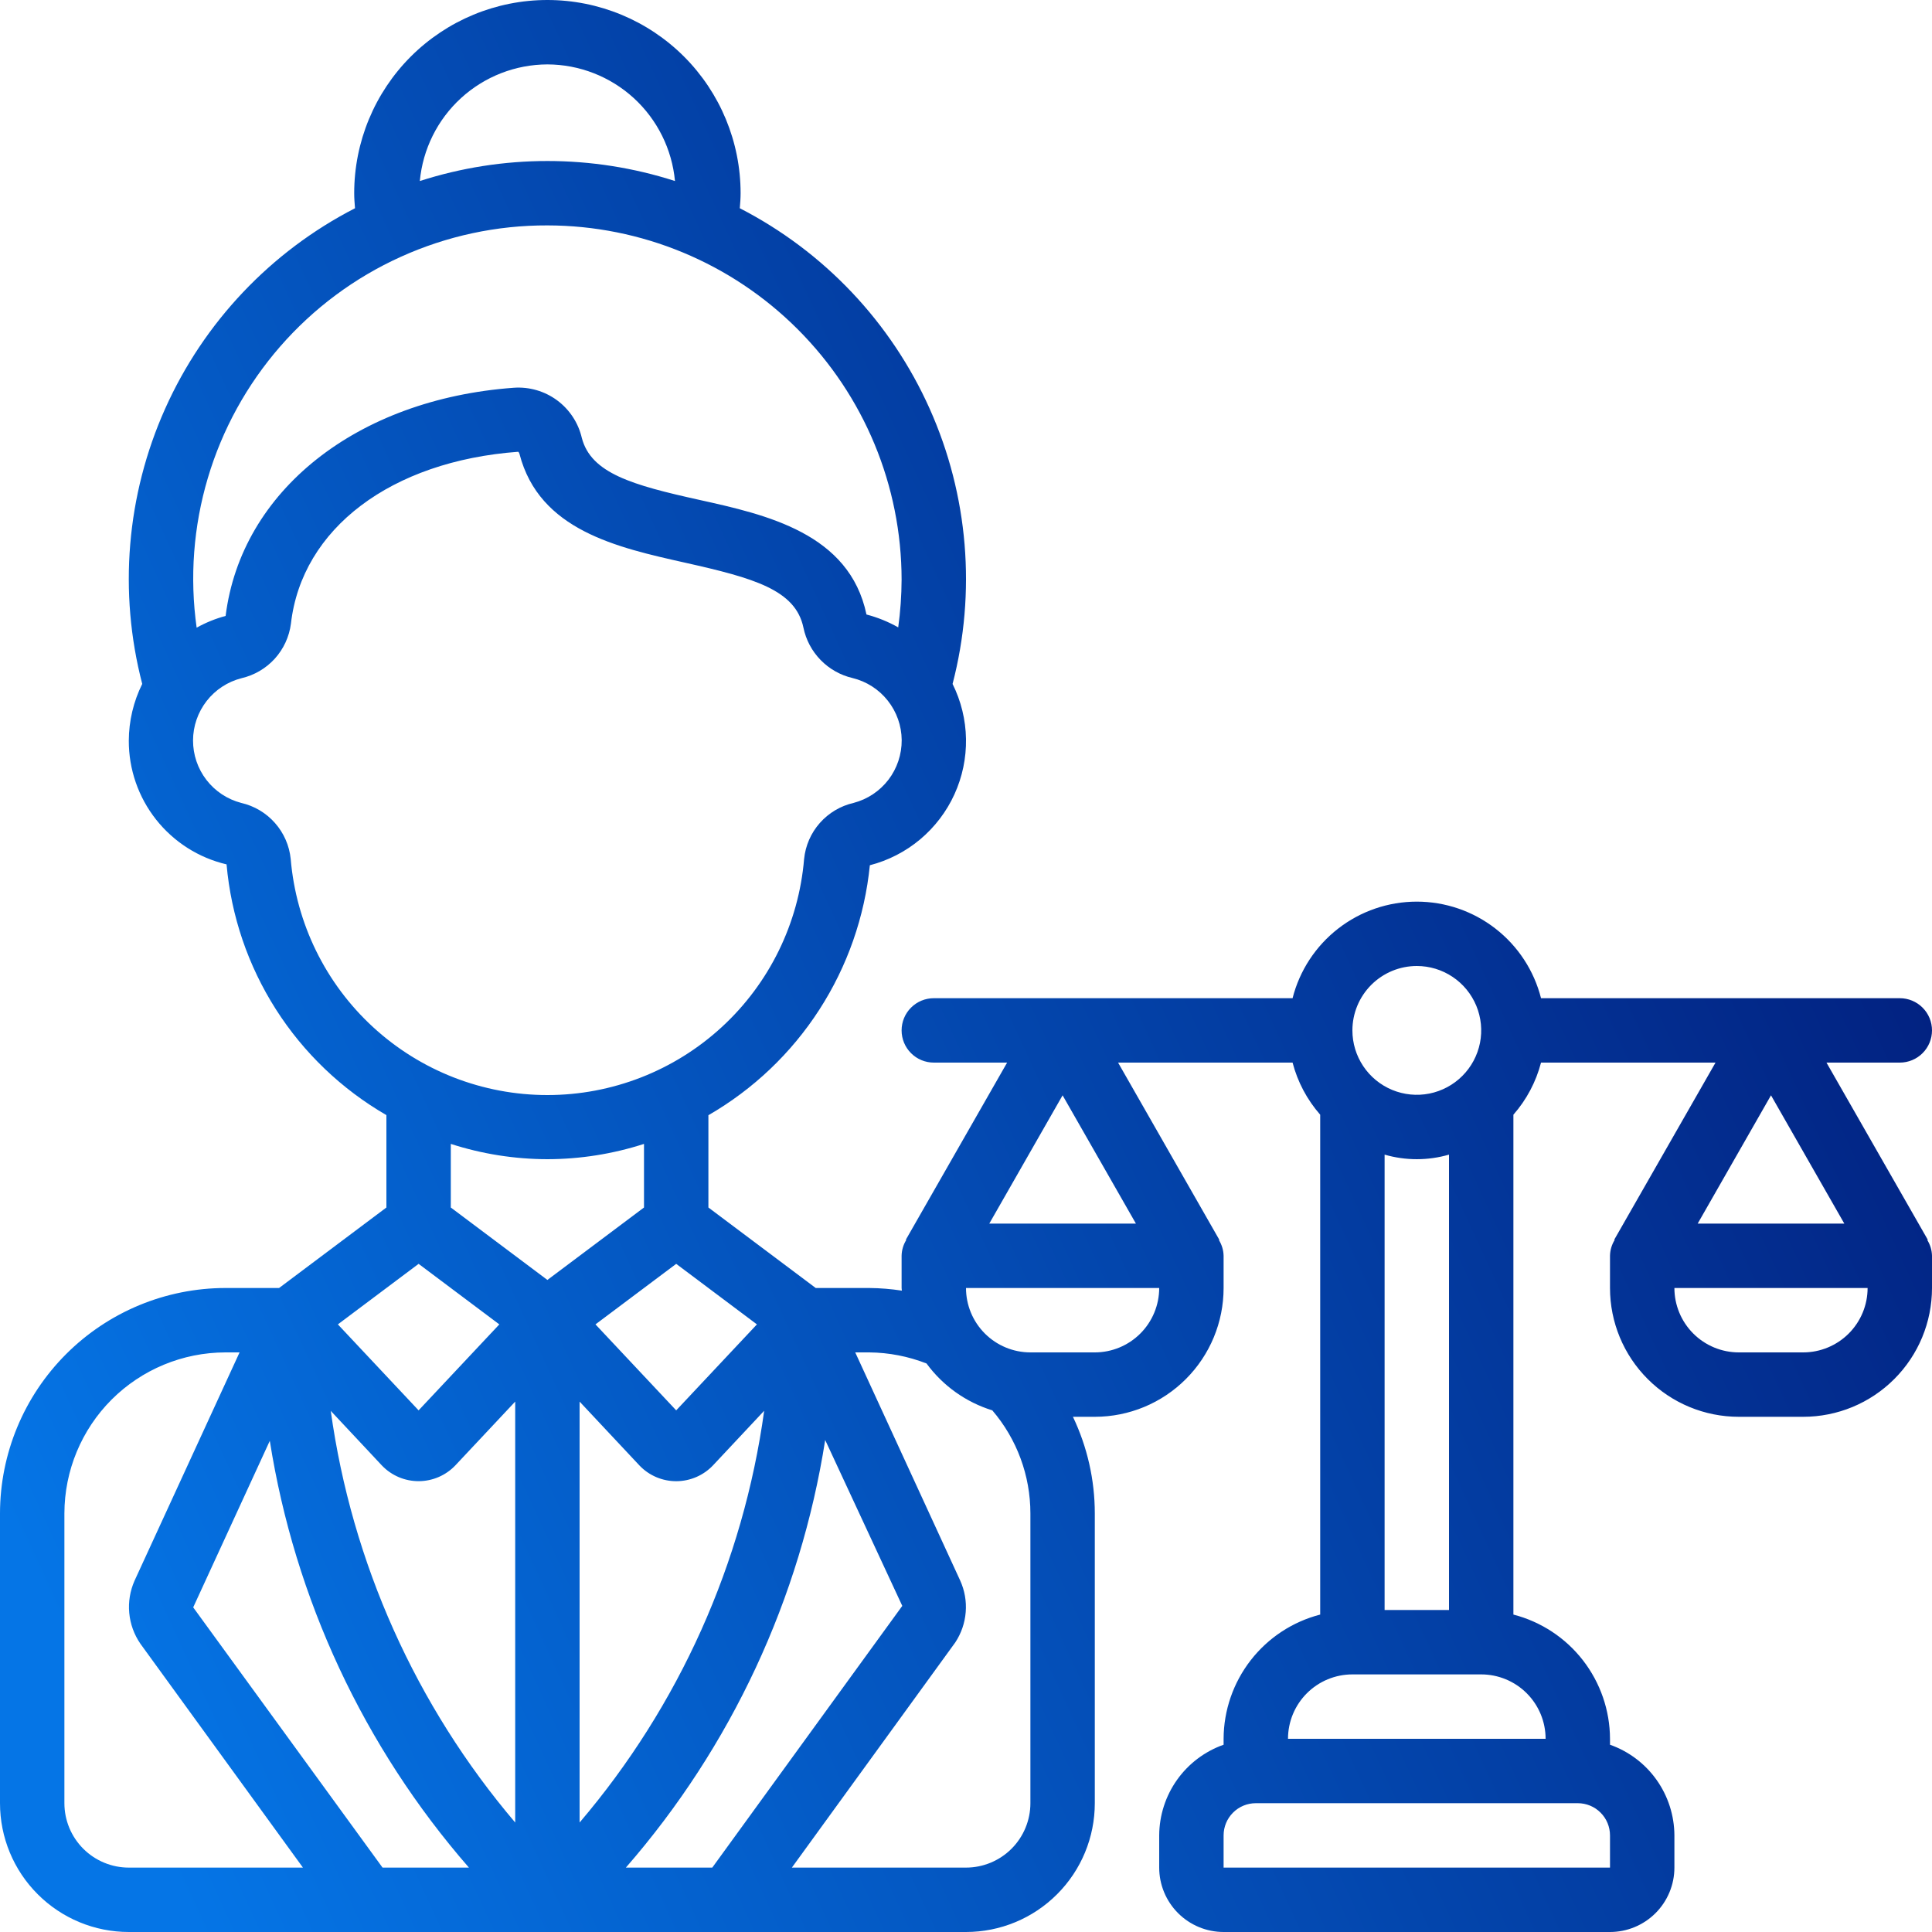 <svg width="60" height="60" viewBox="0 0 60 60" fill="none" xmlns="http://www.w3.org/2000/svg">
<g clip-path="url(#clip0_11909_41728)">
<path d="M59.868 38.5L56.723 33H59C59.265 33 59.52 32.895 59.707 32.707C59.895 32.52 60 32.265 60 32C60 31.735 59.895 31.48 59.707 31.293C59.52 31.105 59.265 31 59 31H47.858C47.64 30.142 47.142 29.382 46.443 28.839C45.745 28.296 44.885 28.001 44 28.001C43.115 28.001 42.255 28.296 41.557 28.839C40.858 29.382 40.36 30.142 40.142 31H29C28.735 31 28.48 31.105 28.293 31.293C28.105 31.48 28 31.735 28 32C28 32.265 28.105 32.52 28.293 32.707C28.48 32.895 28.735 33 29 33H31.277L28.132 38.5L28.145 38.508C28.053 38.656 28.003 38.826 28 39V40C28 40.028 28.008 40.054 28.008 40.082C27.674 40.031 27.337 40.003 27 40H25.333L22 37.5V34.634C23.392 33.831 24.573 32.708 25.444 31.358C26.316 30.008 26.854 28.47 27.014 26.871C27.588 26.723 28.122 26.448 28.577 26.067C29.031 25.685 29.395 25.208 29.641 24.668C29.887 24.128 30.01 23.541 30 22.947C29.99 22.354 29.847 21.771 29.583 21.24C30.324 18.393 30.073 15.379 28.872 12.694C27.671 10.009 25.591 7.812 22.975 6.467C22.988 6.311 23 6.156 23 6C23 4.409 22.368 2.883 21.243 1.757C20.117 0.632 18.591 0 17 0C15.409 0 13.883 0.632 12.757 1.757C11.632 2.883 11 4.409 11 6C11 6.156 11.012 6.311 11.025 6.467C8.409 7.812 6.329 10.009 5.128 12.694C3.927 15.379 3.676 18.393 4.417 21.24C4.145 21.787 4.003 22.389 4 23C3.997 23.89 4.296 24.754 4.847 25.452C5.398 26.15 6.17 26.641 7.036 26.844C7.178 28.445 7.703 29.988 8.567 31.344C9.431 32.699 10.609 33.826 12 34.631V37.5L8.667 40H7C5.144 40.002 3.365 40.741 2.053 42.053C0.741 43.365 0.002 45.144 0 47L0 56C0 57.061 0.421 58.078 1.172 58.828C1.922 59.579 2.939 60 4 60H30C31.061 60 32.078 59.579 32.828 58.828C33.579 58.078 34 57.061 34 56V47C34 45.962 33.768 44.937 33.321 44H34C35.061 44 36.078 43.579 36.828 42.828C37.579 42.078 38 41.061 38 40V39C37.996 38.827 37.946 38.659 37.855 38.512L37.868 38.504L34.723 33H40.142C40.298 33.599 40.592 34.153 41 34.618V50.142C40.144 50.363 39.385 50.861 38.842 51.56C38.3 52.258 38.003 53.116 38 54V54.184C37.417 54.39 36.912 54.771 36.554 55.275C36.196 55.779 36.003 56.382 36 57V58C36 58.53 36.211 59.039 36.586 59.414C36.961 59.789 37.47 60 38 60H50C50.53 60 51.039 59.789 51.414 59.414C51.789 59.039 52 58.53 52 58V57C51.997 56.382 51.804 55.779 51.446 55.275C51.088 54.771 50.583 54.39 50 54.184V54C49.997 53.116 49.7 52.258 49.158 51.56C48.615 50.861 47.856 50.363 47 50.142V34.618C47.408 34.153 47.702 33.599 47.858 33H53.277L50.132 38.5L50.145 38.508C50.053 38.656 50.003 38.826 50 39V40C50 41.061 50.421 42.078 51.172 42.828C51.922 43.579 52.939 44 54 44H56C57.061 44 58.078 43.579 58.828 42.828C59.579 42.078 60 41.061 60 40V39C59.996 38.827 59.946 38.659 59.855 38.512L59.868 38.5ZM33 34.016L35.277 38H30.723L33 34.016ZM19.437 58C22.709 54.245 24.855 49.642 25.627 44.721L28.021 49.872L22.12 58H19.437ZM11.88 58L6 49.918L8.379 44.746C9.154 49.657 11.297 54.251 14.563 58H11.88ZM18 43.528L19.864 45.517C20.012 45.671 20.19 45.793 20.386 45.876C20.583 45.959 20.794 46.001 21.008 46C21.221 45.999 21.432 45.954 21.628 45.869C21.823 45.784 22 45.66 22.146 45.505L23.732 43.813C23.081 48.535 21.092 52.972 18 56.6V43.528ZM16 56.6C12.914 52.97 10.927 48.535 10.272 43.816L11.864 45.516C12.012 45.67 12.19 45.792 12.386 45.875C12.583 45.958 12.794 46 13.008 45.999C13.221 45.998 13.432 45.953 13.628 45.868C13.823 45.783 14 45.659 14.146 45.504L16 43.528V56.6ZM21 43.8L18.493 41.13L21 39.25L23.507 41.13L21 43.8ZM17 2C17.992 2.003 18.948 2.376 19.681 3.045C20.413 3.715 20.87 4.634 20.962 5.622C18.386 4.793 15.614 4.793 13.038 5.622C13.13 4.634 13.586 3.715 14.319 3.045C15.052 2.376 16.008 2.003 17 2ZM17 7C19.916 7.003 22.712 8.163 24.774 10.226C26.837 12.288 27.997 15.084 28 18C27.998 18.497 27.963 18.992 27.895 19.484C27.585 19.308 27.254 19.174 26.909 19.084C26.382 16.561 23.795 15.984 21.717 15.524C19.639 15.064 18.356 14.7 18.069 13.6C17.96 13.131 17.687 12.717 17.3 12.431C16.913 12.146 16.436 12.008 15.956 12.042C11.069 12.398 7.49 15.254 7.007 19.128C6.693 19.212 6.391 19.335 6.107 19.493C5.888 17.936 6.007 16.351 6.455 14.844C6.902 13.338 7.669 11.945 8.702 10.76C9.735 9.575 11.01 8.626 12.442 7.978C13.874 7.329 15.428 6.995 17 7ZM9.028 26.676C8.986 26.261 8.815 25.87 8.539 25.558C8.263 25.245 7.896 25.028 7.49 24.935C7.061 24.823 6.681 24.572 6.411 24.221C6.14 23.869 5.994 23.438 5.995 22.995C5.996 22.551 6.145 22.121 6.417 21.771C6.689 21.421 7.07 21.172 7.5 21.062C7.898 20.97 8.258 20.759 8.533 20.457C8.807 20.154 8.982 19.775 9.035 19.37C9.371 16.416 12.144 14.321 16.095 14.03C16.115 14.049 16.129 14.073 16.134 14.1C16.749 16.468 19.157 17 21.282 17.476C23.407 17.952 24.706 18.317 24.951 19.491C25.029 19.87 25.214 20.219 25.485 20.497C25.755 20.774 26.099 20.969 26.476 21.057C26.909 21.162 27.294 21.409 27.57 21.758C27.847 22.107 27.999 22.538 28.003 22.983C28.006 23.428 27.861 23.862 27.591 24.216C27.32 24.569 26.94 24.822 26.509 24.935C26.103 25.028 25.736 25.246 25.46 25.559C25.184 25.871 25.014 26.262 24.972 26.677C24.804 28.676 23.892 30.539 22.415 31.897C20.939 33.255 19.006 34.008 17 34.008C14.994 34.008 13.061 33.255 11.585 31.897C10.108 30.539 9.196 28.675 9.028 26.676ZM17 36C18.018 35.998 19.031 35.838 20 35.525V37.5L17 39.75L14 37.5V35.525C14.969 35.838 15.981 35.998 17 36ZM13 39.25L15.507 41.13L13 43.8L10.493 41.13L13 39.25ZM2 56V47C2.002 45.674 2.529 44.404 3.466 43.466C4.404 42.529 5.674 42.002 7 42H7.44L4.179 49.089C4.039 49.404 3.982 49.749 4.014 50.092C4.045 50.435 4.165 50.764 4.36 51.048L9.408 58H4C3.47 58 2.961 57.789 2.586 57.414C2.211 57.039 2 56.53 2 56ZM32 56C32 56.53 31.789 57.039 31.414 57.414C31.039 57.789 30.53 58 30 58H24.592L29.667 51.007C29.853 50.725 29.965 50.401 29.991 50.064C30.018 49.727 29.958 49.389 29.818 49.082L26.56 42H27C27.607 42.006 28.208 42.123 28.774 42.344C29.281 43.036 29.997 43.546 30.817 43.8C31.581 44.691 32 45.826 32 47V56ZM34 42H32C31.47 42 30.961 41.789 30.586 41.414C30.211 41.039 30 40.53 30 40H36C36 40.53 35.789 41.039 35.414 41.414C35.039 41.789 34.53 42 34 42ZM43 35.858C43.653 36.047 44.347 36.047 45 35.858V50H43V35.858ZM44 30C44.396 30 44.782 30.117 45.111 30.337C45.44 30.557 45.696 30.869 45.848 31.235C45.999 31.6 46.039 32.002 45.962 32.39C45.884 32.778 45.694 33.135 45.414 33.414C45.135 33.694 44.778 33.884 44.39 33.962C44.002 34.039 43.6 33.999 43.235 33.848C42.869 33.696 42.557 33.44 42.337 33.111C42.117 32.782 42 32.396 42 32C42 31.47 42.211 30.961 42.586 30.586C42.961 30.211 43.47 30 44 30ZM38 58V57C38 56.735 38.105 56.48 38.293 56.293C38.48 56.105 38.735 56 39 56H49C49.265 56 49.52 56.105 49.707 56.293C49.895 56.48 50 56.735 50 57V58H38ZM48 54H40C40 53.47 40.211 52.961 40.586 52.586C40.961 52.211 41.47 52 42 52H46C46.53 52 47.039 52.211 47.414 52.586C47.789 52.961 48 53.47 48 54ZM57.277 38H52.723L55 34.016L57.277 38ZM56 42H54C53.47 42 52.961 41.789 52.586 41.414C52.211 41.039 52 40.53 52 40H58C58 40.53 57.789 41.039 57.414 41.414C57.039 41.789 56.53 42 56 42Z" fill="url(#paint0_linear_11909_41728)"/>
</g>
<defs>
<linearGradient id="paint0_linear_11909_41728" x1="-3.6335e-07" y1="46.8" x2="60" y2="19.2" gradientUnits="userSpaceOnUse">
<stop stop-color="#0575E6"/>
<stop offset="1" stop-color="#021B79"/>
</linearGradient>
<clipPath id="clip0_11909_41728">
<rect width="60" height="60" fill="white"/>
</clipPath>
</defs>
</svg>
